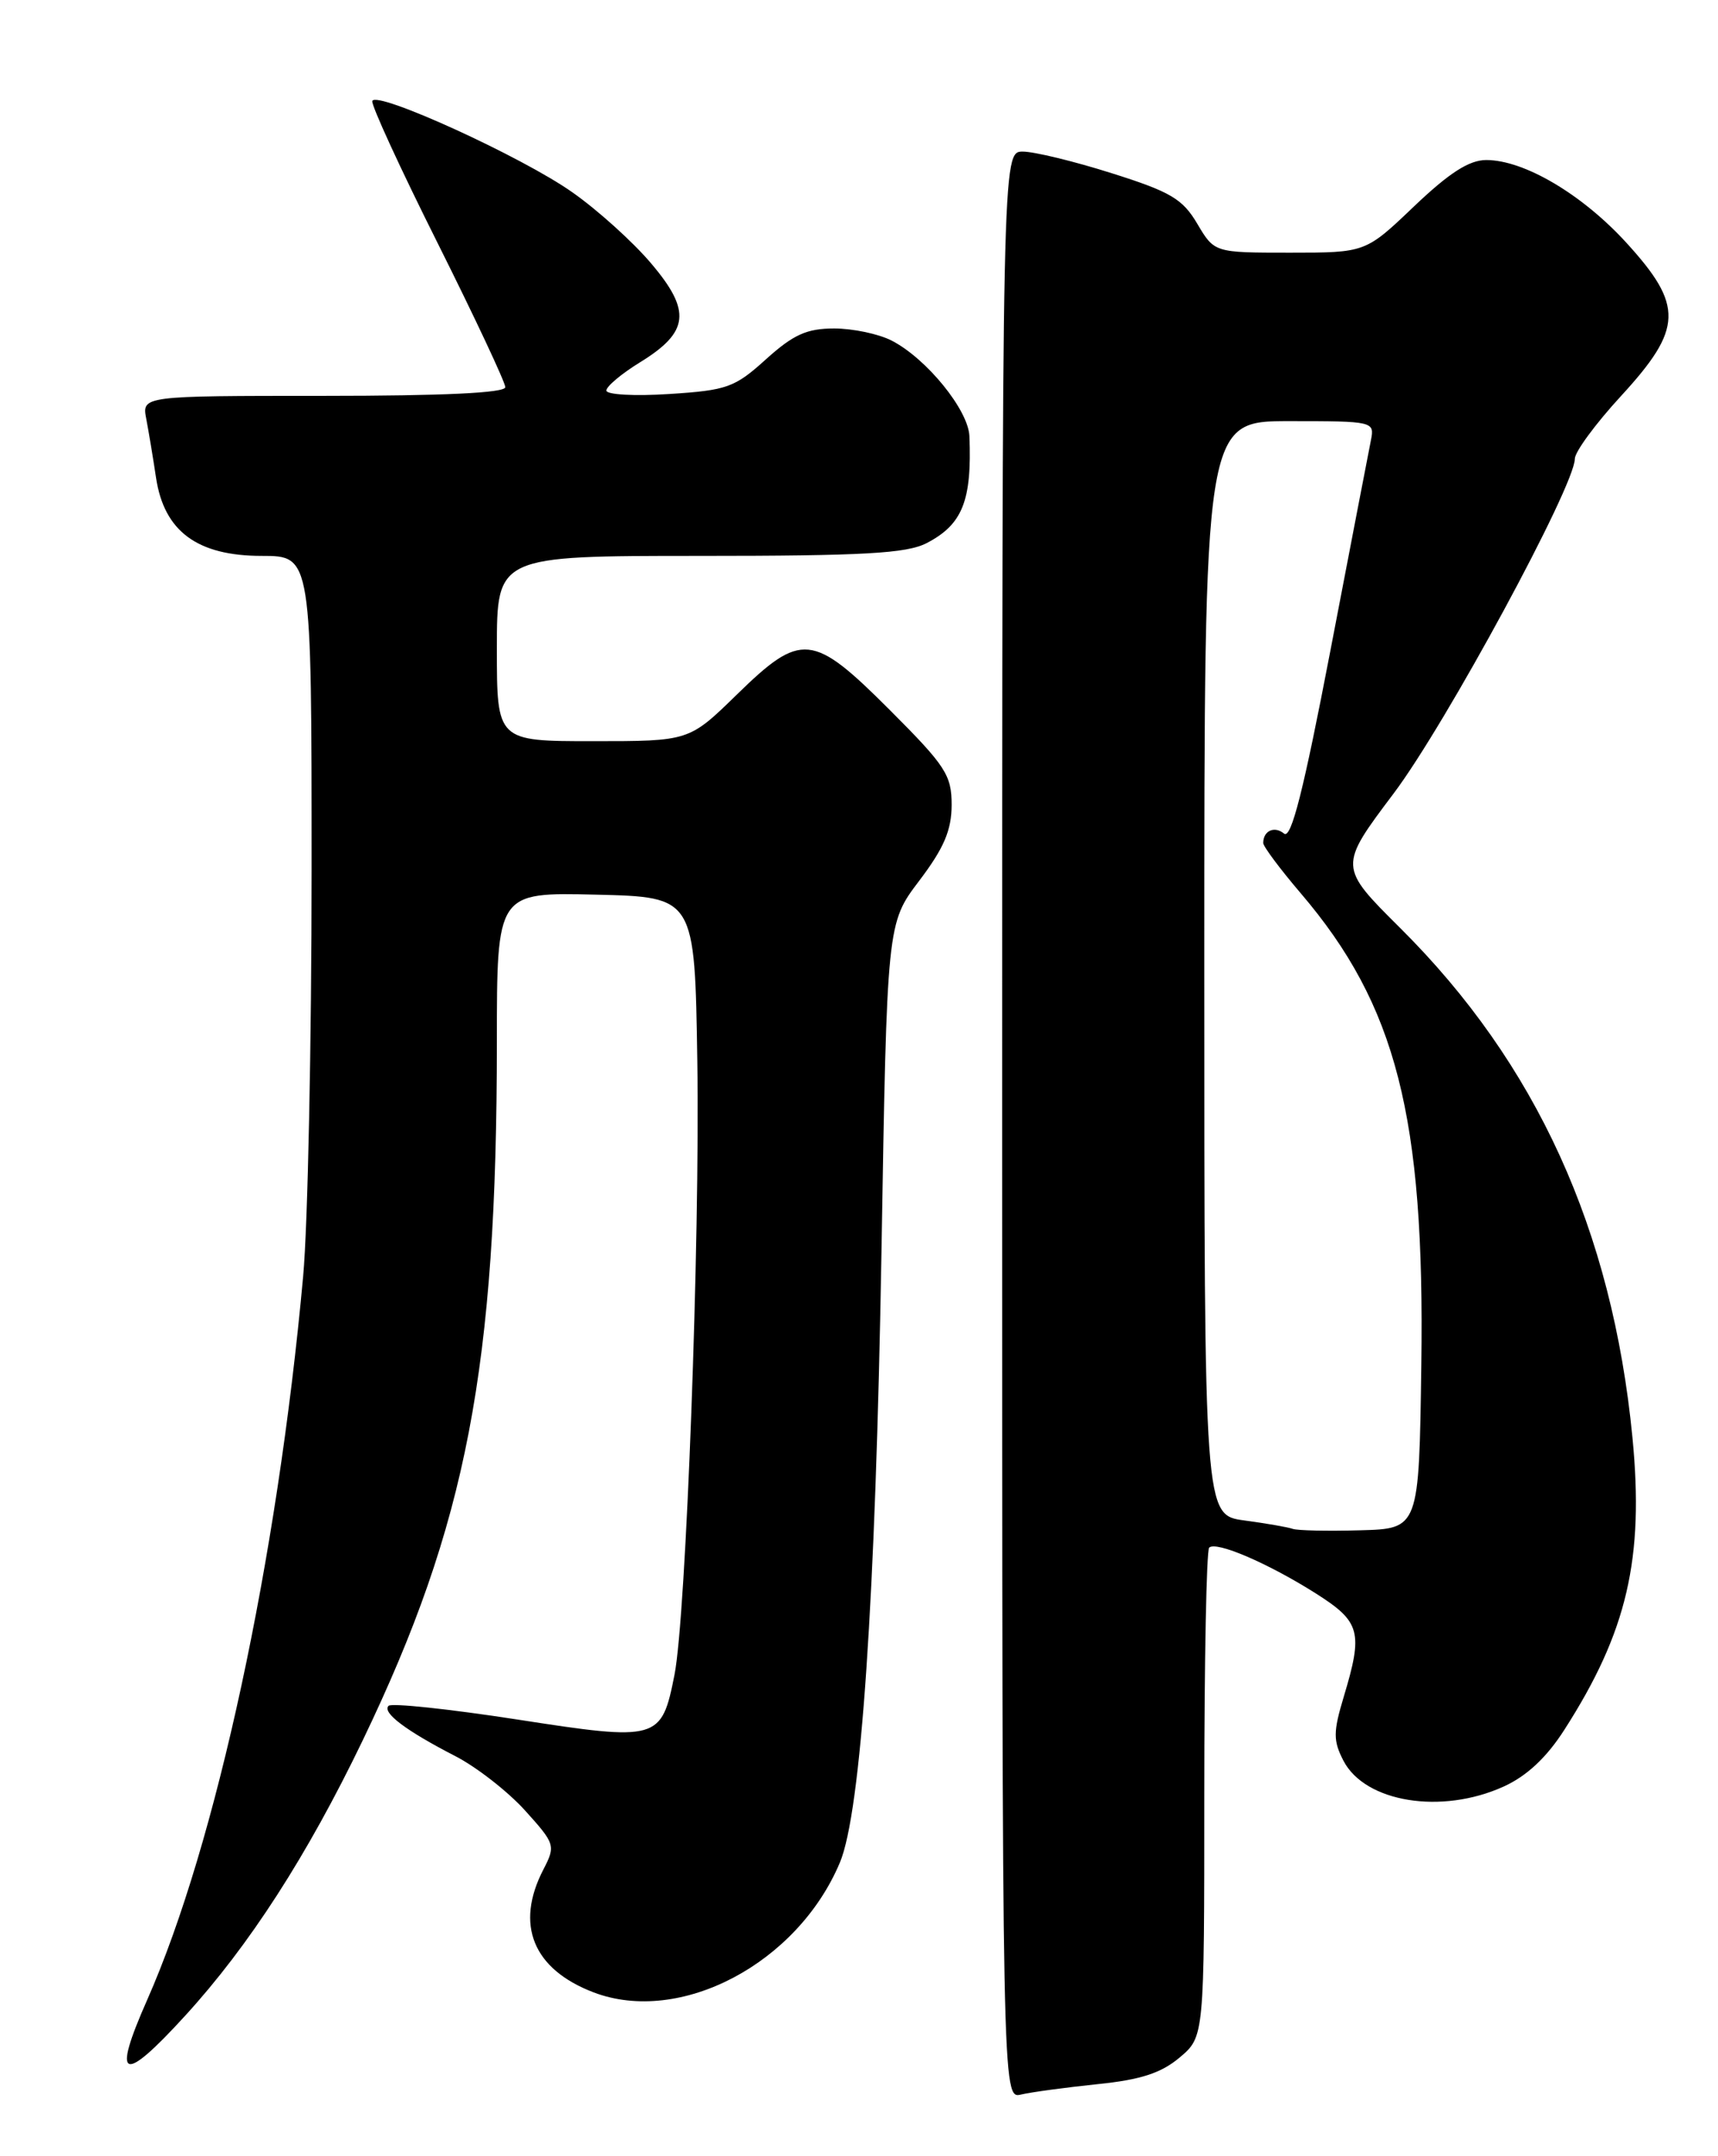 <?xml version="1.0" encoding="UTF-8" standalone="no"?>
<!DOCTYPE svg PUBLIC "-//W3C//DTD SVG 1.1//EN" "http://www.w3.org/Graphics/SVG/1.1/DTD/svg11.dtd" >
<svg xmlns="http://www.w3.org/2000/svg" xmlns:xlink="http://www.w3.org/1999/xlink" version="1.1" viewBox="0 0 204 256">
 <g >
 <path fill="currentColor"
d=" M 130.32 247.45 C 135.44 246.93 137.87 246.14 140.07 244.29 C 143.00 241.82 143.00 241.82 143.00 213.08 C 143.00 197.27 143.26 184.07 143.58 183.75 C 144.39 182.94 150.60 185.61 156.25 189.19 C 161.56 192.56 161.88 193.76 159.55 201.49 C 158.30 205.65 158.30 206.67 159.52 209.04 C 162.09 214.00 171.18 215.47 178.56 212.11 C 181.29 210.87 183.65 208.67 185.76 205.37 C 193.21 193.76 195.24 185.06 193.84 170.66 C 191.44 146.03 182.42 126.25 166.28 110.20 C 158.94 102.90 158.94 102.90 165.49 94.20 C 171.68 85.98 187.00 57.69 187.00 54.47 C 187.00 53.65 189.47 50.29 192.50 47.00 C 199.84 39.01 199.93 36.28 193.11 28.81 C 187.85 23.06 180.98 19.00 176.48 19.00 C 174.45 19.00 172.09 20.52 167.91 24.50 C 162.15 30.00 162.15 30.00 153.17 30.00 C 144.20 30.00 144.20 30.00 142.17 26.57 C 140.43 23.62 139.00 22.77 132.02 20.57 C 127.55 19.15 122.79 18.00 121.45 18.00 C 119.00 18.00 119.00 18.00 119.00 133.61 C 119.00 249.22 119.00 249.22 121.25 248.68 C 122.49 248.39 126.57 247.84 130.32 247.45 Z  M 21.99 239.32 C 29.59 231.00 36.48 220.32 43.08 206.61 C 55.42 180.95 58.99 162.39 59.00 123.72 C 59.00 105.94 59.00 105.94 70.75 106.22 C 82.50 106.50 82.50 106.50 82.80 126.00 C 83.13 147.23 81.47 191.88 80.09 198.85 C 78.55 206.64 78.16 206.75 61.39 204.15 C 53.35 202.91 46.49 202.18 46.14 202.53 C 45.34 203.33 48.21 205.49 54.06 208.50 C 56.57 209.79 60.29 212.69 62.33 214.94 C 65.93 218.93 65.99 219.12 64.52 221.97 C 61.13 228.52 63.29 233.80 70.48 236.55 C 80.76 240.47 94.68 233.14 99.73 221.14 C 102.25 215.14 103.97 189.80 104.67 148.56 C 105.32 109.62 105.32 109.62 109.16 104.56 C 112.09 100.69 112.99 98.58 113.00 95.57 C 113.00 92.02 112.29 90.94 105.68 84.32 C 96.47 75.11 95.16 74.98 87.46 82.50 C 81.82 88.00 81.82 88.00 70.41 88.00 C 59.00 88.00 59.00 88.00 59.00 77.00 C 59.00 66.00 59.00 66.00 83.05 66.00 C 102.54 66.00 107.65 65.71 110.02 64.49 C 114.29 62.28 115.42 59.45 115.11 51.78 C 114.98 48.68 110.04 42.59 105.90 40.45 C 104.36 39.65 101.28 39.00 99.05 39.00 C 95.80 39.00 94.21 39.72 90.96 42.65 C 87.24 46.02 86.33 46.34 79.46 46.78 C 75.36 47.05 72.00 46.86 72.00 46.37 C 72.00 45.88 73.82 44.35 76.04 42.99 C 81.83 39.42 82.11 36.92 77.33 31.29 C 75.19 28.75 70.97 24.94 67.96 22.83 C 62.02 18.63 44.68 10.72 44.21 11.99 C 44.04 12.42 47.53 20.00 51.96 28.85 C 56.38 37.69 60.00 45.40 60.00 45.97 C 60.00 46.65 52.62 47.00 38.42 47.00 C 16.84 47.00 16.84 47.00 17.37 49.75 C 17.66 51.26 18.18 54.40 18.53 56.73 C 19.49 63.09 23.43 66.00 31.08 66.00 C 37.00 66.00 37.00 66.00 37.00 103.25 C 37.00 123.74 36.55 145.45 36.00 151.50 C 32.93 185.23 25.66 218.95 17.47 237.46 C 13.25 247.00 14.50 247.52 21.99 239.32 Z  M 153.50 181.52 C 152.95 181.32 150.36 180.87 147.75 180.52 C 143.00 179.88 143.00 179.88 143.00 114.94 C 143.00 50.00 143.00 50.00 153.12 50.00 C 163.07 50.00 163.23 50.04 162.79 52.25 C 162.54 53.49 160.38 64.72 157.98 77.22 C 154.78 93.90 153.32 99.68 152.47 98.97 C 151.33 98.03 150.00 98.63 150.00 100.09 C 150.00 100.50 152.00 103.18 154.44 106.04 C 165.81 119.35 169.19 132.56 168.77 162.05 C 168.50 181.50 168.50 181.50 161.50 181.69 C 157.65 181.80 154.05 181.72 153.50 181.52 Z "/>
</g>
</svg>
